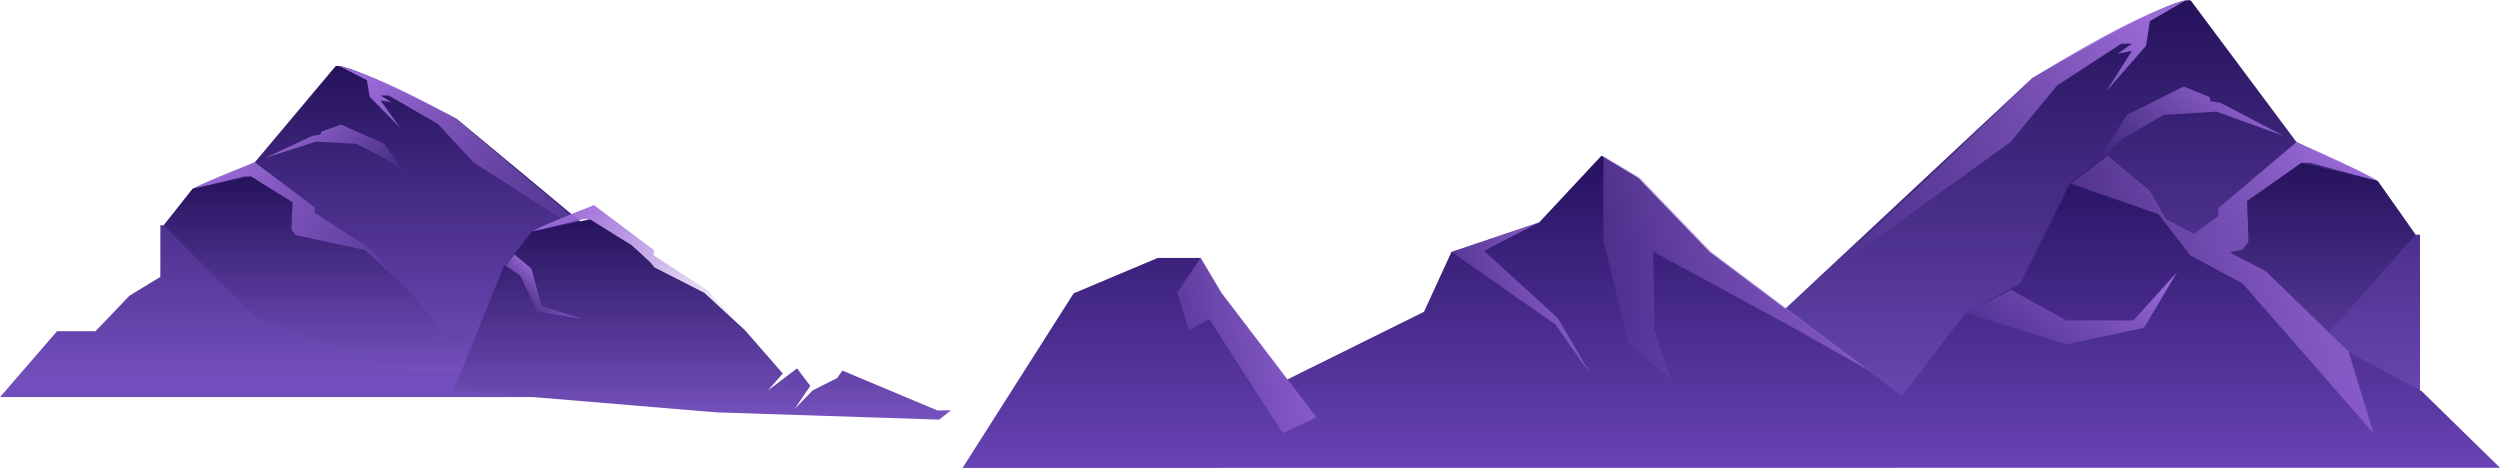 <svg width="2276" height="426" viewBox="0 0 2276 426" fill="none" xmlns="http://www.w3.org/2000/svg">
<path d="M1850.16 71.108C1850.16 71.108 1980.47 -5.833 1994.54 0.522L2090.73 129.348L2164.64 164.797L2199.15 213.792L2203.16 213.548L2203.22 282.88L2203.16 397.881L1945.45 407.039L1749.65 413.655L1477.62 418.914L1850.16 71.108Z" fill="url(#paint0_linear_467_6726)"/>
<path d="M2090.73 129.348L2019.48 189.539V196.799L1954.21 244.436L1945.46 255.875L1910.91 297.018L1959.23 246.944C1959.23 246.944 2037.68 230.124 2042.07 226.938C2046.47 223.752 2047.09 219.991 2047.09 219.991V213.549L2045.84 183.01L2095.41 148.257H2103.4L2164.64 164.797C2164.64 164.797 2158.19 159.034 2090.73 129.348Z" fill="url(#paint1_linear_467_6726)"/>
<path d="M1666.22 247.465L1830.36 129.348L1872.63 77.933L1931.2 39.802H1940.91L1927.86 48.891L1940.91 46.383L1917.38 83.365L1953.81 41.578L1957.16 19.274L1990.51 0C1990.51 0 1951.51 8.288 1850.16 71.107L1666.22 247.465Z" fill="url(#paint2_linear_467_6726)"/>
<path d="M1969.7 104.555L2017.83 101.63L2079.01 123.724L2021.99 93.794L2012.37 92.123L2011.53 88.362L1987.98 78.751L1936.28 104.555L1915.78 137.88L1917.7 156.684V138.768L1934.76 124.873L1969.7 104.555Z" fill="url(#paint3_linear_467_6726)"/>
<path d="M1484.78 316.728L1477.62 329.49L1479.47 339.711L1443.31 390.308V386.512L1471.62 338.771L1470.37 328.115L1473.94 313.368L1484.78 316.728Z" fill="url(#paint4_linear_467_6726)"/>
<path d="M1665.63 404.306L1681.54 404.602L1794.85 351.15L1801.09 361.057L1830.36 377.702L1851.73 402.356L1833.1 371.608L1848.91 348.137L1883.51 377.702L1865.89 355.015L1910.91 297.018L1959.23 246.944L2042.07 226.938L2047.09 219.991L2045.84 183.01L2095.41 148.257L2164.64 164.798L2199.15 213.793L2093.17 333.042L1945.46 407.057L1679.59 416.825L1665.63 404.306Z" fill="url(#paint5_linear_467_6726)"/>
<path d="M977.429 267.071L1054.01 234.808H1093.02L1111.97 266.688L1171.96 345.473L1296.37 283.89L1321.44 229.323L1401.25 202.492L1457.97 141.762L1491.48 161.907L1556.28 229.201L1731.52 360.812L1789.45 284.865L1839.3 258.052L1884.32 167.217L1917.25 141.762L1955.99 173.451L1970.88 199.533L2062.24 246.995L2137.72 320.122L2204.9 356.32L2276 425.861L876.307 426" fill="url(#paint6_linear_467_6726)"/>
<path d="M1459.72 141.762V219.103L1482.65 312.914L1521.23 345.473L1506.24 300.709L1505.15 229.201L1636.81 300.709L1702.23 337.847L1557.85 229.201L1493.18 161.907L1459.72 141.762Z" fill="url(#paint7_linear_467_6726)"/>
<path d="M1965.01 194.919L1994.01 232.527L2041.59 258.052L2160.84 394.451L2138.16 320.122L2062.83 246.995L1971.65 199.533L1956.78 173.451L1918.12 141.762L1885.27 167.217L1965.01 194.919Z" fill="url(#paint8_linear_467_6726)"/>
<path d="M1093.03 234.809L1071.77 266.358L1082.4 300.71L1100.77 290.455L1167.9 394.452L1198.48 379.81L1111.94 266.472L1093.03 234.809Z" fill="url(#paint9_linear_467_6726)"/>
<path d="M1321.45 229.323L1416.21 295.555C1416.21 295.555 1448.36 341.486 1447.93 340.459C1447.52 339.431 1418.15 289.531 1418.15 289.531L1351.08 228.348L1401.25 202.492L1321.45 229.323Z" fill="url(#paint10_linear_467_6726)"/>
<path d="M1789.11 285.047L1881.46 313.549L1951.89 298.454L1982.13 247.648L1942.15 291.733H1881.46L1830.79 263.962L1789.11 285.047Z" fill="url(#paint11_linear_467_6726)"/>
<path d="M415.843 108.223C415.843 108.223 316.237 55.952 305.483 60.27L231.955 147.789L175.456 171.872L149.072 205.158L146.008 204.992L145.968 252.093L117.974 269.117L86.981 301.5H51.988L0 361.5H703.345L593.37 246L558.229 226.366L415.843 108.223Z" fill="url(#paint12_linear_467_6726)"/>
<path d="M231.956 147.79L286.416 188.681V193.614L336.306 225.977L342.995 233.748L369.405 261.699L332.468 227.68C332.468 227.68 272.505 216.253 269.147 214.089C265.789 211.924 265.309 209.369 265.309 209.369V204.993L266.269 184.245L228.372 160.636H222.269L175.457 171.873C175.457 171.873 180.388 167.957 231.956 147.79Z" fill="url(#paint13_linear_467_6726)"/>
<path d="M556.449 228.034L430.979 147.789L398.666 112.859L353.893 86.955H346.471L356.452 93.129L346.471 91.426L364.46 116.55L336.61 88.161L334.052 73.009L308.561 59.915C308.561 59.915 338.369 65.545 415.842 108.223L556.449 228.034Z" fill="url(#paint14_linear_467_6726)"/>
<path d="M324.47 130.946L287.679 128.958L240.908 143.969L284.495 123.636L291.85 122.5L292.49 119.945L310.492 113.416L350.014 130.946L365.685 153.586L364.219 166.36V154.189L351.174 144.75L324.47 130.946Z" fill="url(#paint15_linear_467_6726)"/>
<path d="M556.903 334.585L544.737 334.786L458.123 298.473L453.353 305.203L430.98 316.511L414.643 333.261L428.888 312.371L416.802 296.426L390.352 316.511L403.823 301.099L369.404 261.698L332.467 227.679L269.146 214.088L265.308 209.368L266.267 184.245L228.371 160.635L175.456 171.872L149.072 205.157L230.09 286.171L342.994 336.454L546.23 343.09L556.903 334.585Z" fill="url(#paint16_linear_467_6726)"/>
<path d="M540.783 186.734L595.243 227.626V232.558L645.132 264.921L651.822 272.692L678.232 300.643L641.295 266.624C641.295 266.624 596.727 249.812 593.369 247.648C590.012 245.483 589.532 242.928 589.532 242.928V238.552L575.095 223.19L537.198 199.58H531.095L484.284 210.817C484.284 210.817 489.214 206.902 540.783 186.734Z" fill="url(#paint17_linear_467_6726)"/>
<path d="M865.73 373.53L853.564 373.731L766.95 337.417L762.18 344.148L739.807 355.456L723.47 372.205L737.715 351.316L725.629 335.371L699.178 355.456L712.65 340.043L678.231 300.642L641.294 266.624L595.708 243.38L591.87 238.66L575.094 223.189L537.197 199.579L484.283 210.816L457.899 244.102L412.909 355.456L651.821 375.399L855.056 382.035L865.73 373.53Z" fill="url(#paint18_linear_467_6726)"/>
<path d="M473.704 251.143L489.369 283.715C489.369 283.715 529.449 290.293 528.728 289.991C528.017 289.681 492.893 278.603 492.893 278.603L483.895 244.652L468.399 231.67L460.201 241.787L473.704 251.143Z" fill="url(#paint19_linear_467_6726)"/>
<defs>
<linearGradient id="paint0_linear_467_6726" x1="1830.06" y1="418.848" x2="1830.06" y2="0.189" gradientUnits="userSpaceOnUse">
<stop stop-color="#724EBC"/>
<stop offset="1" stop-color="#25125C"/>
</linearGradient>
<linearGradient id="paint1_linear_467_6726" x1="2133.78" y1="135.675" x2="1943.5" y2="312.948" gradientUnits="userSpaceOnUse">
<stop stop-color="#9A6AD7"/>
<stop offset="1" stop-color="#9A6AD7" stop-opacity="0"/>
</linearGradient>
<linearGradient id="paint2_linear_467_6726" x1="1951.07" y1="9.337" x2="1675.89" y2="231.345" gradientUnits="userSpaceOnUse">
<stop stop-color="#9A6AD7"/>
<stop offset="1" stop-color="#9A6AD7" stop-opacity="0"/>
</linearGradient>
<linearGradient id="paint3_linear_467_6726" x1="2059.16" y1="81.692" x2="1973.29" y2="192.428" gradientUnits="userSpaceOnUse">
<stop stop-color="#9A6AD7"/>
<stop offset="1" stop-color="#9A6AD7" stop-opacity="0"/>
</linearGradient>
<linearGradient id="paint4_linear_467_6726" x1="1484.12" y1="354.487" x2="1369.07" y2="342.51" gradientUnits="userSpaceOnUse">
<stop stop-color="#006AB2"/>
<stop offset="0.076" stop-color="#0A6CB5"/>
<stop offset="0.502" stop-color="#3E77C8"/>
<stop offset="0.823" stop-color="#5E7ED3"/>
<stop offset="1" stop-color="#6A81D7"/>
</linearGradient>
<linearGradient id="paint5_linear_467_6726" x1="1924.77" y1="416.782" x2="1924.77" y2="148.282" gradientUnits="userSpaceOnUse">
<stop stop-color="#7652BE"/>
<stop offset="1" stop-color="#25125C"/>
</linearGradient>
<linearGradient id="paint6_linear_467_6726" x1="1556.17" y1="425.955" x2="1556.17" y2="141.789" gradientUnits="userSpaceOnUse">
<stop stop-color="#6843B4"/>
<stop offset="1" stop-color="#25115F"/>
</linearGradient>
<linearGradient id="paint7_linear_467_6726" x1="1672.74" y1="149.449" x2="1451.73" y2="311.427" gradientUnits="userSpaceOnUse">
<stop stop-color="#9A6AD7"/>
<stop offset="1" stop-color="#9A6AD7" stop-opacity="0"/>
</linearGradient>
<linearGradient id="paint8_linear_467_6726" x1="2127.33" y1="151.297" x2="1861.24" y2="329.953" gradientUnits="userSpaceOnUse">
<stop stop-color="#9A6AD7"/>
<stop offset="1" stop-color="#9A6AD7" stop-opacity="0"/>
</linearGradient>
<linearGradient id="paint9_linear_467_6726" x1="1185.7" y1="240.832" x2="1040.36" y2="313.526" gradientUnits="userSpaceOnUse">
<stop stop-color="#9A6AD7"/>
<stop offset="1" stop-color="#9A6AD7" stop-opacity="0"/>
</linearGradient>
<linearGradient id="paint10_linear_467_6726" x1="1432.55" y1="207.699" x2="1298.16" y2="283.545" gradientUnits="userSpaceOnUse">
<stop stop-color="#9A6AD7"/>
<stop offset="1" stop-color="#9A6AD7" stop-opacity="0"/>
</linearGradient>
<linearGradient id="paint11_linear_467_6726" x1="1958.66" y1="250.134" x2="1895.06" y2="364.82" gradientUnits="userSpaceOnUse">
<stop stop-color="#9A6AD7"/>
<stop offset="1" stop-color="#9A6AD7" stop-opacity="0"/>
</linearGradient>
<linearGradient id="paint12_linear_467_6726" x1="431.21" y1="344.465" x2="431.21" y2="60.043" gradientUnits="userSpaceOnUse">
<stop stop-color="#724EBC"/>
<stop offset="1" stop-color="#25125C"/>
</linearGradient>
<linearGradient id="paint13_linear_467_6726" x1="199.044" y1="152.088" x2="328.497" y2="287.786" gradientUnits="userSpaceOnUse">
<stop stop-color="#9A6AD7"/>
<stop offset="1" stop-color="#9A6AD7" stop-opacity="0"/>
</linearGradient>
<linearGradient id="paint14_linear_467_6726" x1="338.708" y1="66.258" x2="529.088" y2="239.079" gradientUnits="userSpaceOnUse">
<stop stop-color="#9A6AD7"/>
<stop offset="1" stop-color="#9A6AD7" stop-opacity="0"/>
</linearGradient>
<linearGradient id="paint15_linear_467_6726" x1="256.083" y1="115.413" x2="312.374" y2="197.089" gradientUnits="userSpaceOnUse">
<stop stop-color="#9A6AD7"/>
<stop offset="1" stop-color="#9A6AD7" stop-opacity="0"/>
</linearGradient>
<linearGradient id="paint16_linear_467_6726" x1="358.81" y1="343.061" x2="358.81" y2="160.652" gradientUnits="userSpaceOnUse">
<stop stop-color="#7652BE"/>
<stop offset="1" stop-color="#25125C"/>
</linearGradient>
<linearGradient id="paint17_linear_467_6726" x1="507.871" y1="191.032" x2="637.324" y2="326.73" gradientUnits="userSpaceOnUse">
<stop stop-color="#9A6AD7"/>
<stop offset="1" stop-color="#9A6AD7" stop-opacity="0"/>
</linearGradient>
<linearGradient id="paint18_linear_467_6726" x1="667.637" y1="382.006" x2="667.637" y2="199.597" gradientUnits="userSpaceOnUse">
<stop stop-color="#7652BE"/>
<stop offset="1" stop-color="#25125C"/>
</linearGradient>
<linearGradient id="paint19_linear_467_6726" x1="473.172" y1="231.674" x2="451.666" y2="259.192" gradientUnits="userSpaceOnUse">
<stop stop-color="#9A6AD7"/>
<stop offset="1" stop-color="#9A6AD7" stop-opacity="0"/>
</linearGradient>
</defs>
</svg>
